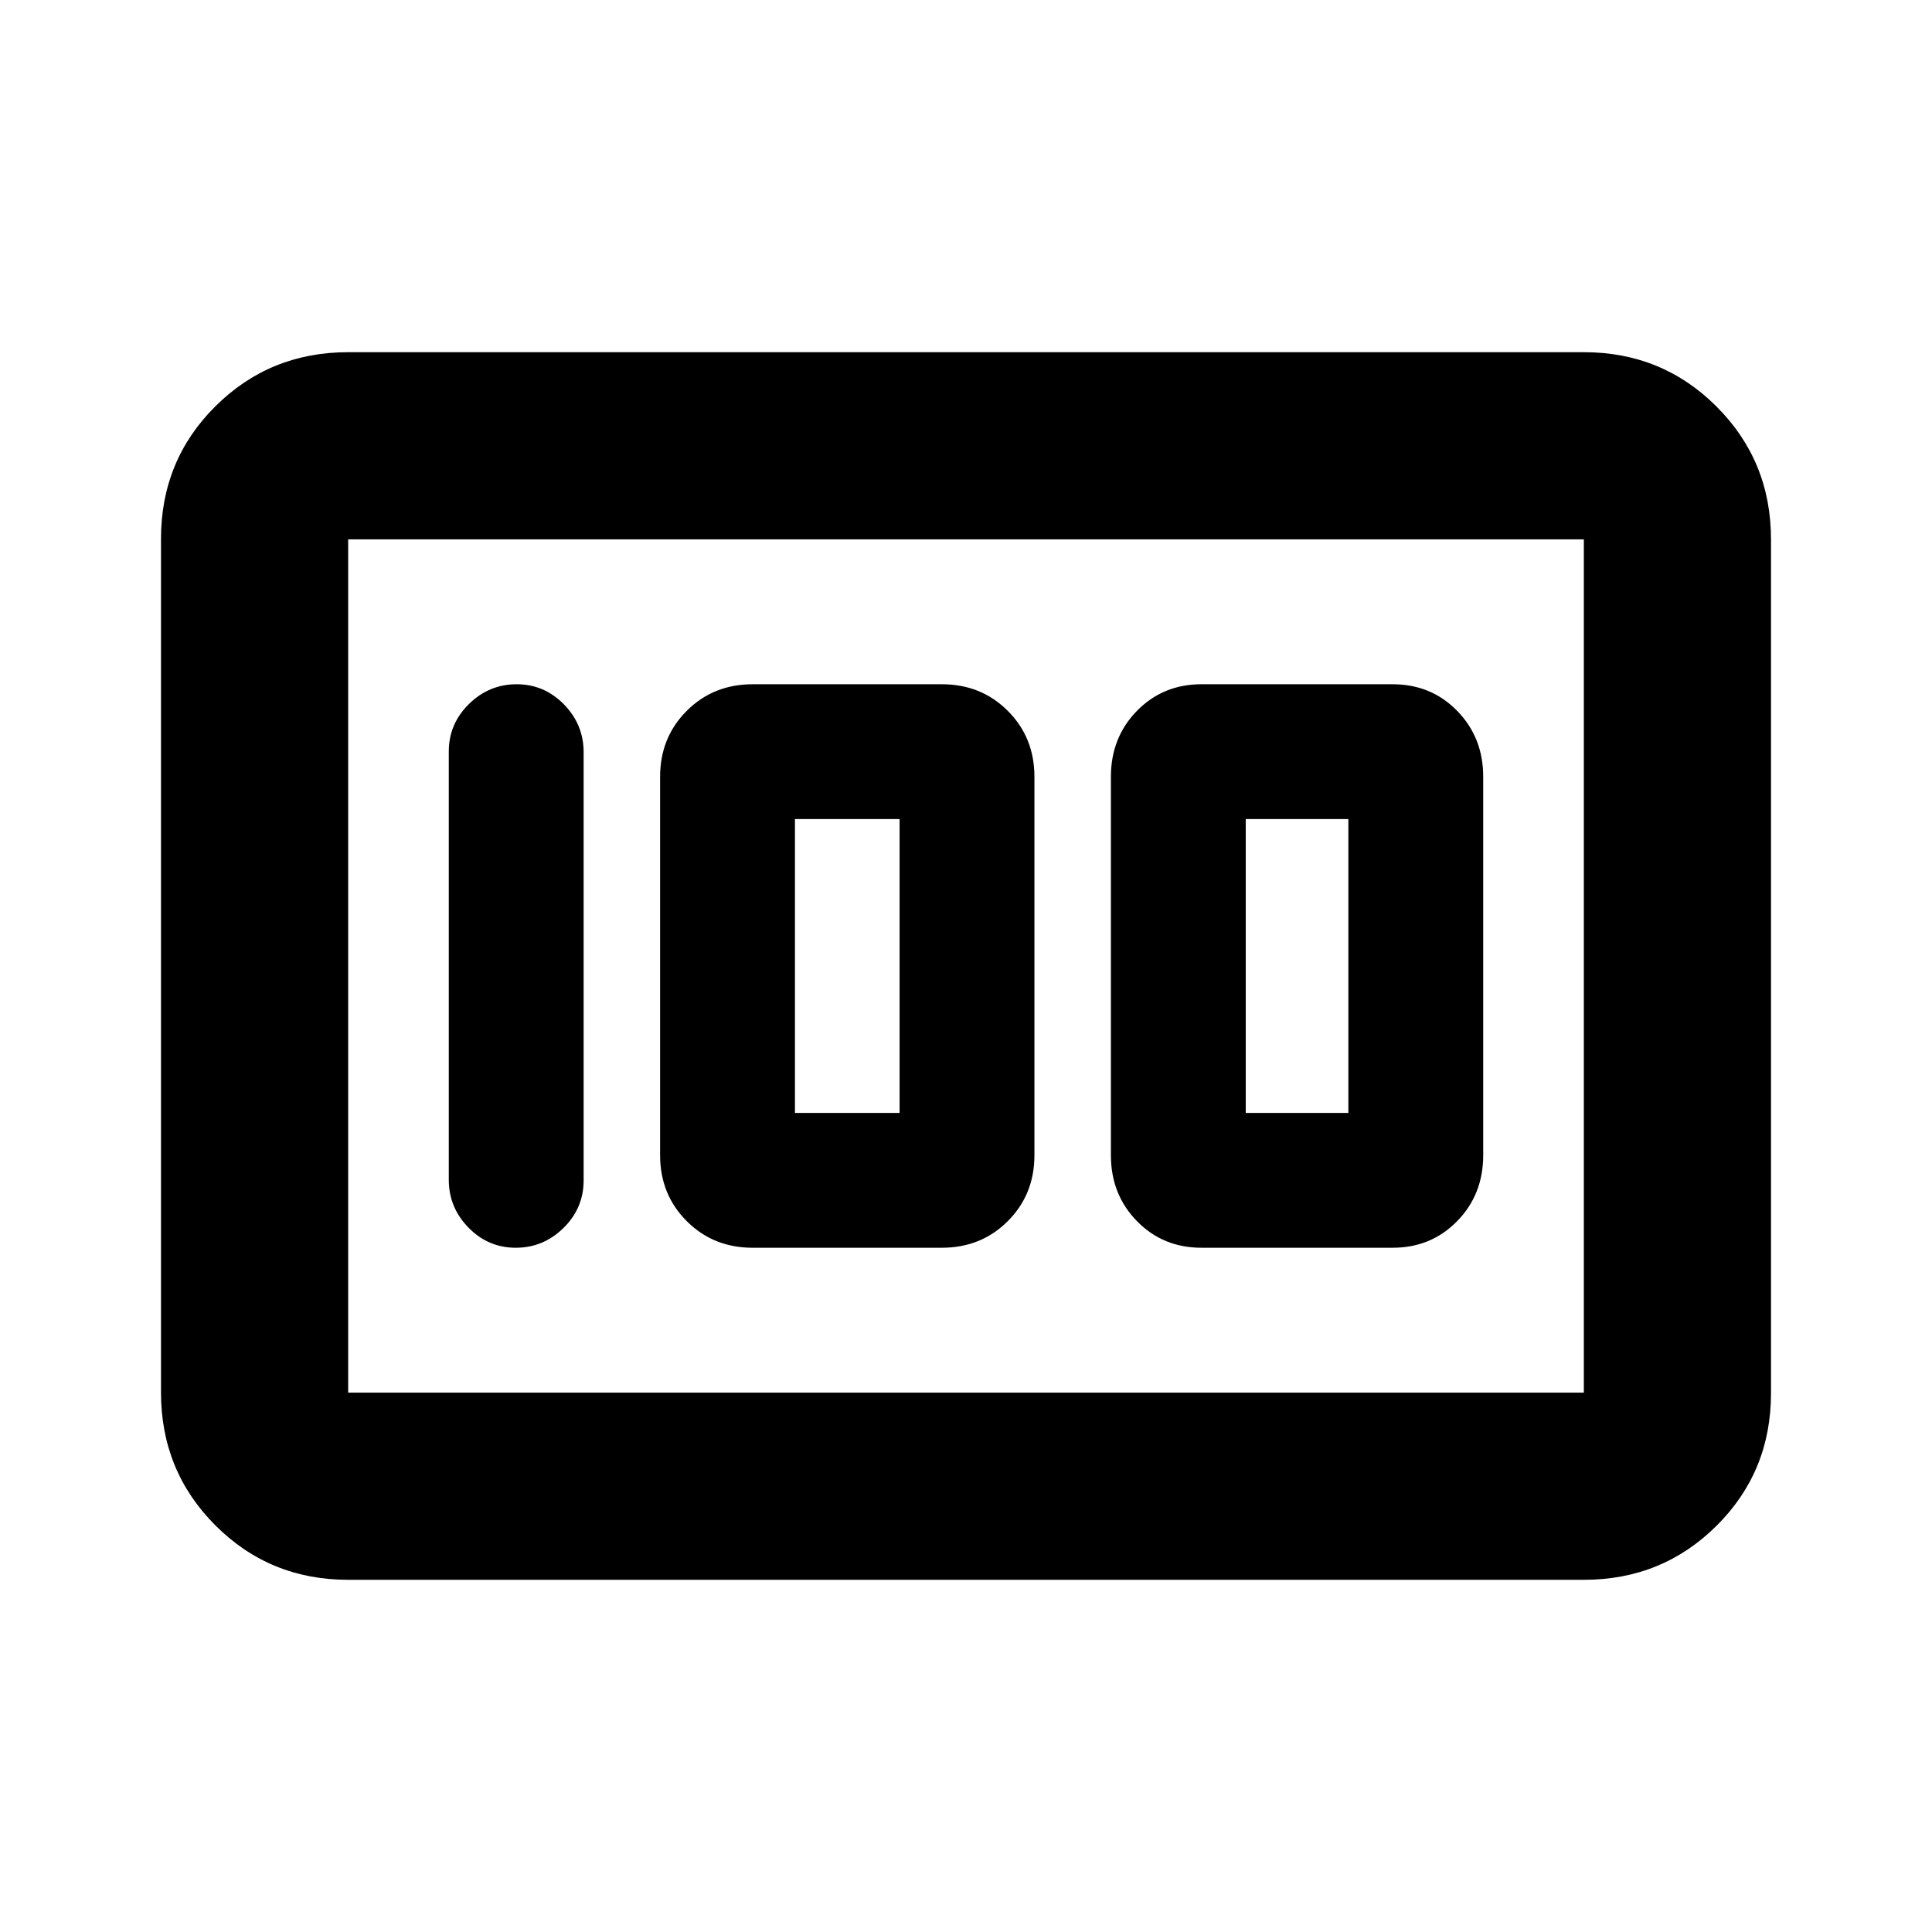 <svg xmlns="http://www.w3.org/2000/svg" height="20" viewBox="0 -960 960 960" width="20"><path d="M597-340h95q19.13 0 32.06-13.23Q737-366.45 737-386v-188q0-19.55-12.94-32.78Q711.13-620 692-620h-95q-19.12 0-32.06 13.22Q552-593.55 552-574v188q0 19.55 12.94 32.77Q577.88-340 597-340Zm22-67v-146h51v146h-51Zm-245 67h94q19.55 0 32.77-13.23Q514-366.45 514-386v-188q0-19.55-13.23-32.78Q487.55-620 468-620h-94q-19.55 0-32.77 13.22Q328-593.55 328-574v188q0 19.55 13.23 32.77Q354.45-340 374-340Zm21-67v-146h52v146h-52Zm-105 33.54v-212.76q0-13.78-9.79-23.78-9.79-10-23.5-10T233-610.16q-10 9.84-10 23.62v212.76q0 13.78 9.79 23.78 9.79 10 23.5 10t23.71-9.84q10-9.84 10-23.62ZM80-268.04v-424.24q0-38.96 27.03-65.84Q134.06-785 173-785h614q38.94 0 65.97 27.04t27.03 66v424.24q0 38.96-27.03 65.84Q825.94-175 787-175H173q-38.94 0-65.97-27.04t-27.03-66Zm93 .04h614v-424H173v424Zm0 0v-424 424Z"/></svg>